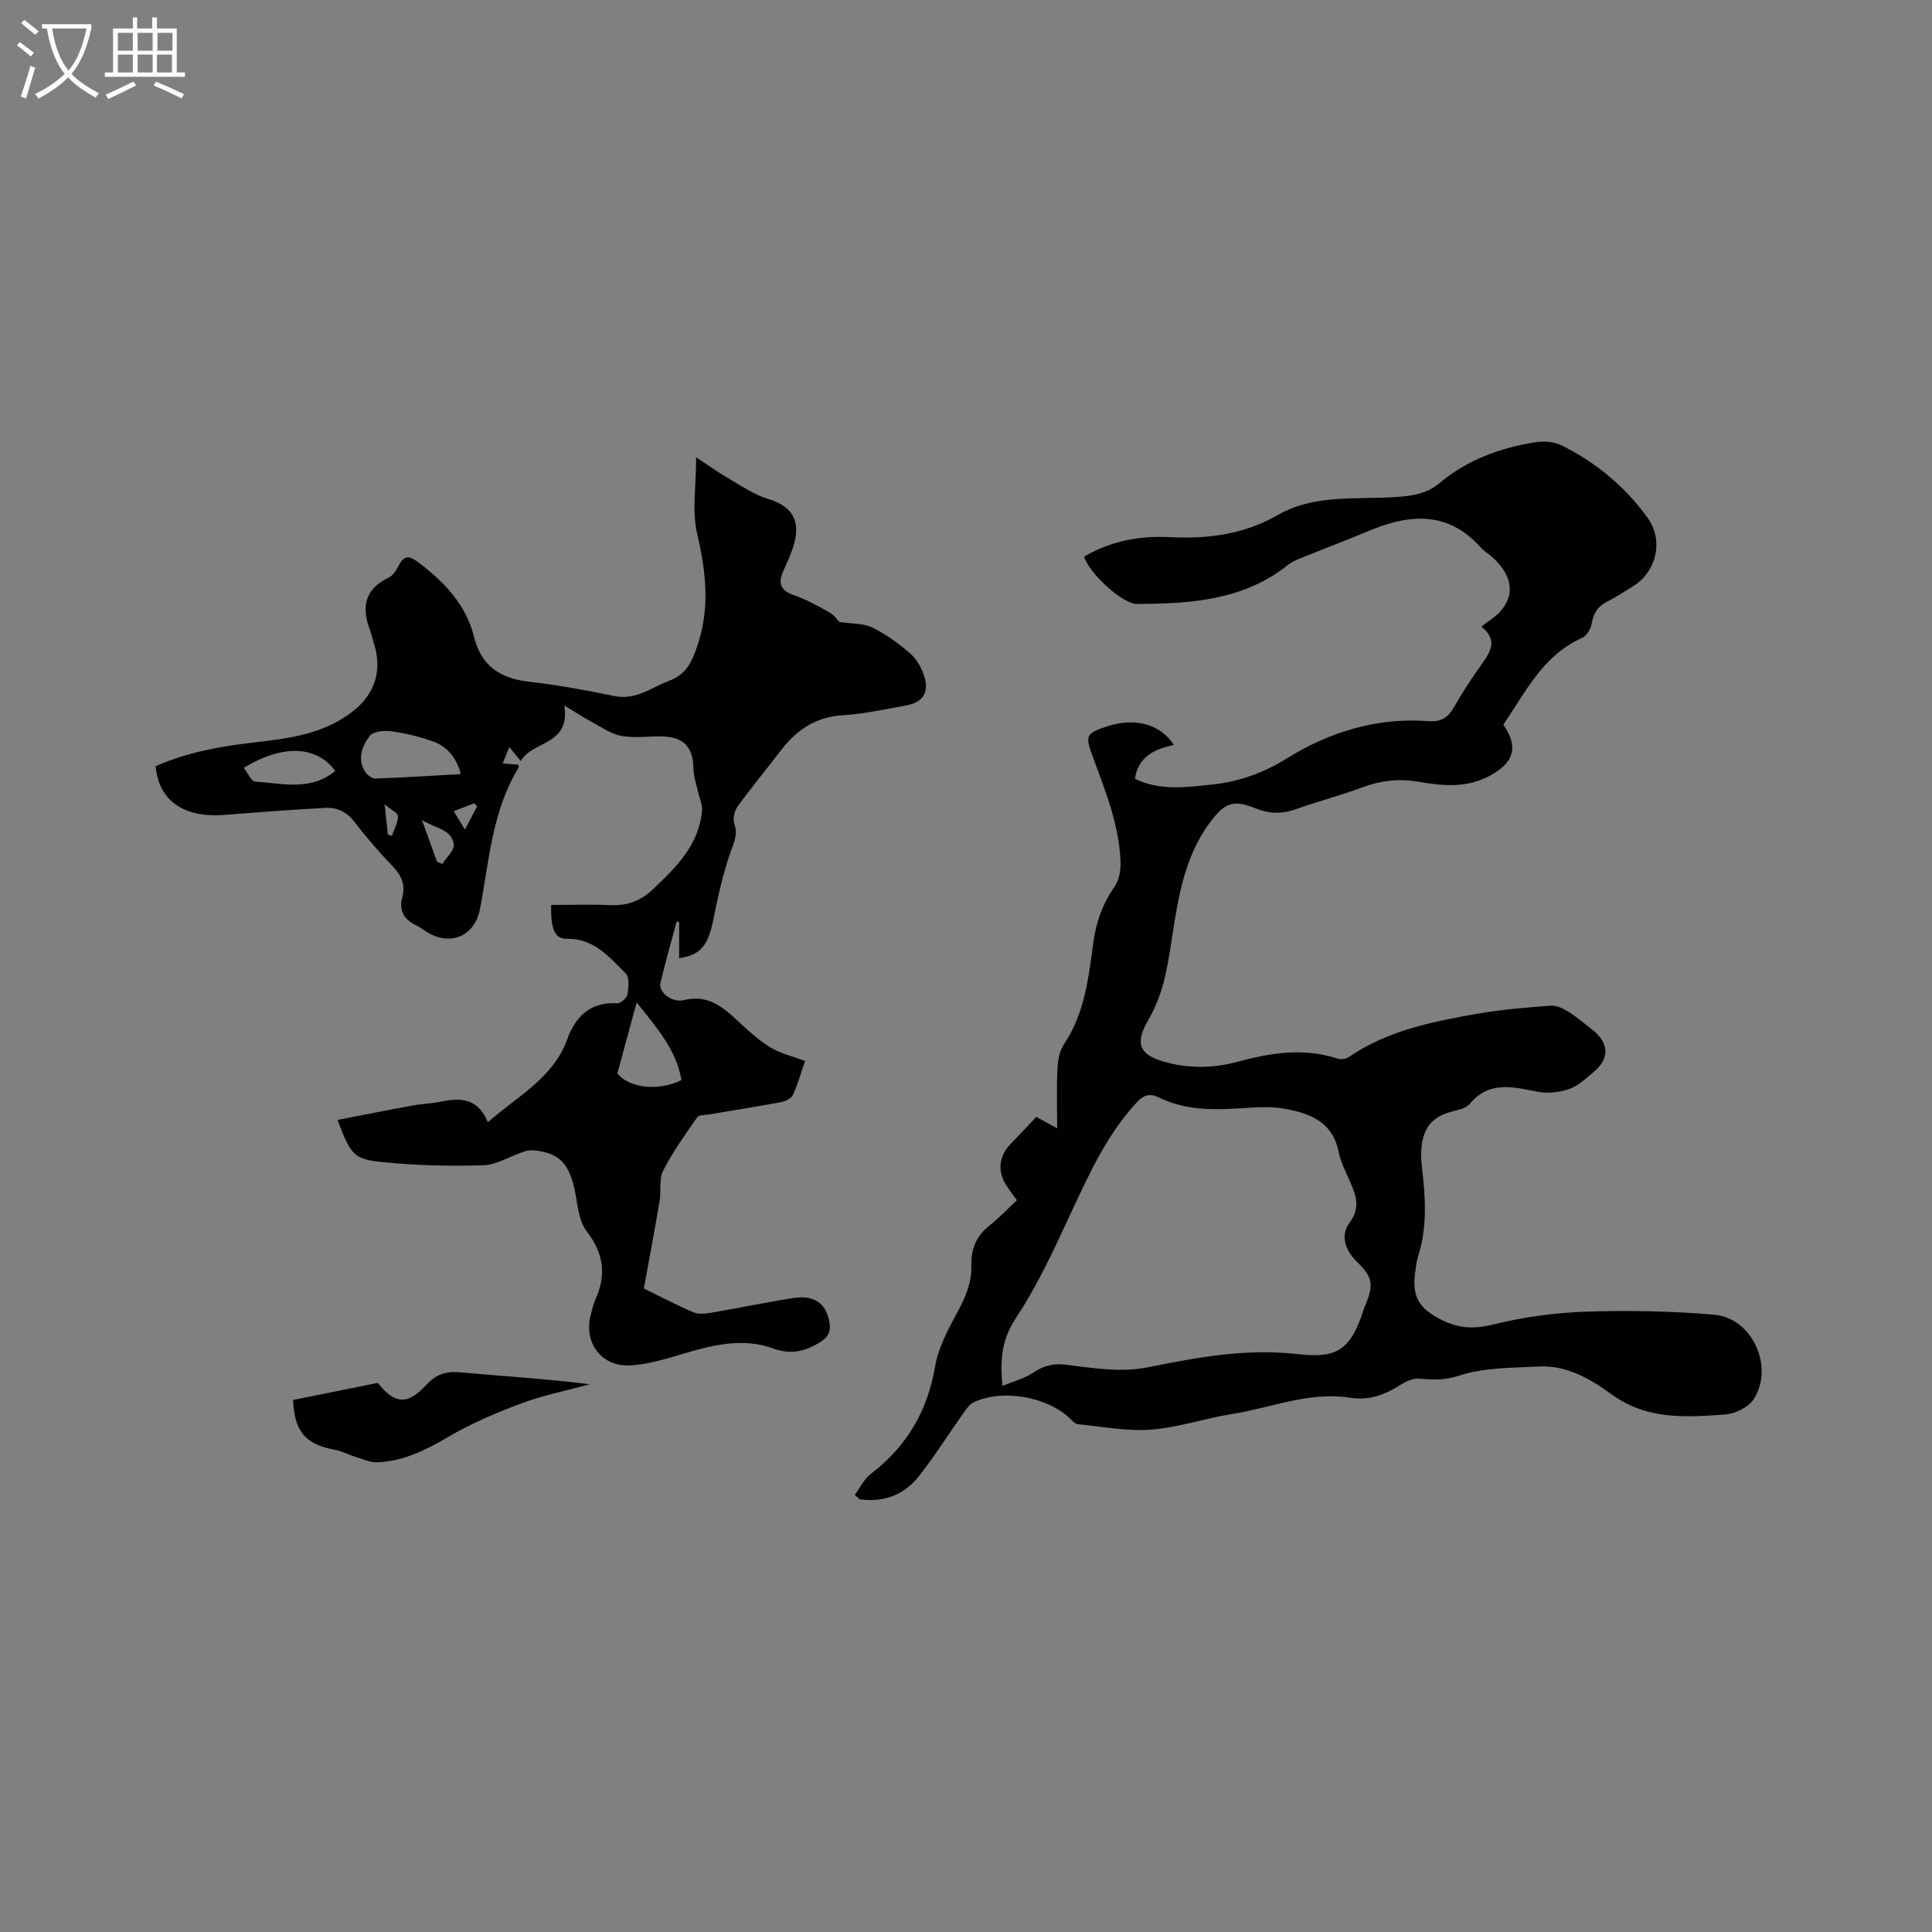 <svg enable-background="new 0 0 400 400" viewBox="0 0 400 400" xmlns="http://www.w3.org/2000/svg"><rect x="0" y="0" width="400" height="400" fill="#808080" stroke="none"/><g fill="#010103"><path d="m176.97 309.49c1.09-1.45 1.91-3.25 3.3-4.31 7.44-5.69 11.76-13.01 13.34-22.3.65-3.82 2.62-7.52 4.5-10.99 1.71-3.15 3.09-6.24 3-9.86-.09-3.36.98-6.13 3.74-8.29 2-1.56 3.74-3.43 5.69-5.25-.88-1.23-1.59-2.12-2.2-3.08-1.88-2.93-1.52-6.1.9-8.57 1.77-1.82 3.5-3.68 5.32-5.61 1.41.78 2.57 1.42 4.31 2.38 0-4.36-.13-8.32.06-12.26.08-1.72.38-3.69 1.3-5.06 4.34-6.42 5.14-13.83 6.13-21.14.58-4.33 1.97-8.1 4.45-11.68.96-1.38 1.26-3.5 1.18-5.26-.34-7.74-3.29-14.82-5.9-21.98-1.43-3.93-1.16-4.42 2.98-5.8 5.84-1.94 11.13-.58 13.97 3.81-3.93.83-7.33 2.32-8.08 6.99 5.19 2.55 10.7 1.77 16.14 1.18 5.49-.59 10.39-2.34 15.3-5.38 8.8-5.45 18.66-8.54 29.29-7.72 2.54.2 4.09-.66 5.33-2.87 1.71-3.04 3.65-5.97 5.68-8.82 1.88-2.64 3.5-5.12.03-7.84.57-.47.85-.77 1.18-.98 5.9-3.73 6.23-8.95.87-13.61-.72-.63-1.57-1.13-2.2-1.83-6.81-7.63-14.78-6.98-23.24-3.42-4.68 1.97-9.44 3.75-14.15 5.66-.87.35-1.77.76-2.5 1.34-9.23 7.38-20.22 8.06-31.32 8.1-3 .01-9.95-6.43-10.91-9.8 5.51-3.24 11.53-4.37 17.87-4.03 7.77.41 15.31-.62 22.1-4.52 7.75-4.45 16.24-3.22 24.48-3.78 3.38-.23 6.44-.62 9.1-2.87 5.75-4.84 12.58-7.32 19.88-8.48 1.76-.28 3.92-.11 5.48.68 7.12 3.55 13.15 8.55 17.79 15.03 3.34 4.66 1.78 11.17-3.12 14.15-1.72 1.05-3.39 2.2-5.19 3.08-2 .98-2.95 2.42-3.31 4.62-.18 1.08-1.03 2.51-1.95 2.93-8.16 3.62-11.75 11.27-16.35 17.99 2.84 4.06 2.76 7.52-2.62 10.48-5.06 2.78-10.02 2.16-15.12 1.31-4-.67-7.71-.21-11.49 1.2-4.56 1.7-9.29 2.92-13.88 4.56-2.88 1.03-5.53.85-8.32-.28-4.34-1.76-6.15-1.14-9 2.57-4.77 6.18-6.43 13.48-7.64 20.95-.66 4.08-1.17 8.2-2.16 12.2-.7 2.82-1.82 5.62-3.27 8.14-2.73 4.74-2.02 7.11 3.17 8.62 5.12 1.49 10.28 1.4 15.39.02 6.85-1.85 13.66-2.93 20.64-.63.69.23 1.76.05 2.37-.36 8.03-5.49 17.3-7.31 26.59-8.94 5-.88 10.08-1.28 15.15-1.67 1.17-.09 2.55.56 3.61 1.22 1.78 1.12 3.4 2.51 5.07 3.81 3.39 2.65 3.55 5.9.31 8.62-1.61 1.36-3.26 2.94-5.17 3.61-2.03.71-4.5.97-6.61.55-5.09-1.02-9.98-2.27-13.99 2.55-.66.79-1.98 1.16-3.07 1.41-4.34 1-6.41 3.09-6.89 7.48-.16 1.46-.05 2.97.12 4.43.7 6.14 1.11 12.24-.85 18.26-.29.9-.37 1.87-.52 2.81-.84 5.55.66 7.97 5.58 10.39 3.52 1.73 6.68 1.82 10.57.86 6.21-1.53 12.7-2.42 19.1-2.64 8.87-.29 17.8-.14 26.63.63 7.82.68 12.42 10.74 8.18 17.43-1.07 1.69-3.83 3.07-5.91 3.22-8.08.58-16.18 1.17-23.44-4.09-4.43-3.21-9.33-6.15-15.15-5.84-5.59.29-11.45.2-16.64 1.92-3.05 1.02-5.44.79-8.26.6-1.33-.09-2.85.7-4.06 1.46-3.14 1.96-6.26 3.09-10.16 2.48-8.4-1.32-16.28 2.08-24.39 3.37-5.64.9-11.17 2.81-16.82 3.24-4.99.38-10.1-.64-15.14-1.13-.53-.05-1.06-.63-1.49-1.06-4.74-4.64-14.14-6.32-20.12-3.44-.85.41-1.49 1.4-2.08 2.22-3.06 4.32-5.89 8.81-9.15 12.97-3.08 3.94-7.33 5.57-12.33 4.86-.35-.3-.68-.61-1.01-.92zm30.58-22.56c2.42-1 4.55-1.52 6.25-2.67 2.14-1.46 4.15-2.03 6.77-1.72 5.74.69 11.43 1.7 17.34.5 10.02-2.03 20.04-3.87 30.48-2.71 7.86.87 11.06-.2 13.89-9.05.16-.5.38-.99.58-1.48 1.56-3.96 1.22-5.51-1.84-8.48-2.53-2.45-3.58-5.51-1.6-8.18 2.37-3.21 1.27-5.78.01-8.69-.84-1.94-1.88-3.87-2.27-5.91-1.2-6.25-5.9-8.03-11.17-8.98-2.26-.41-4.65-.39-6.95-.24-6.47.43-12.96.9-18.99-2.05-2.19-1.07-3.38-.47-4.83 1.11-5.9 6.42-9.49 14.17-13.12 21.96-3.57 7.65-7.06 15.44-11.7 22.43-2.89 4.34-3.42 8.34-2.85 14.16z"/><path d="m140.61 198.38c0-2.67 0-5.08 0-7.49-.17-.03-.34-.06-.51-.1-1.14 4.24-2.36 8.47-3.37 12.74-.43 1.83 2.31 4.15 4.88 3.53 4.8-1.17 7.83 1.24 10.95 4.14 2.16 2.01 4.37 4.06 6.87 5.61 2.06 1.28 4.56 1.84 7.24 2.86-.72 2.08-1.43 4.61-2.49 6.99-.32.73-1.52 1.34-2.4 1.51-5 .94-10.02 1.72-15.03 2.57-.83.14-2.05.08-2.41.6-2.49 3.58-5.06 7.16-7.04 11.03-.9 1.75-.38 4.18-.73 6.27-.99 5.88-2.11 11.74-3.27 18.13 2.91 1.42 6.56 3.33 10.32 4.95 1.05.45 2.48.26 3.68.06 5.74-.98 11.44-2.19 17.2-3.07 3.64-.55 6.02.92 6.88 3.67 1.04 3.34.31 4.59-2.82 6.2-2.88 1.48-5.43 1.71-8.63.56-6.03-2.17-12.09-.74-18.07 1.02-3.73 1.1-7.55 2.33-11.38 2.53-6.14.32-9.78-4.9-8.1-10.77.26-.92.45-1.87.84-2.73 2.34-5.13 1.85-9.59-1.76-14.27-1.83-2.38-1.87-6.16-2.65-9.32-1.25-5.05-3.39-7-8.48-7.45-.67-.06-1.4.13-2.06.35-2.77.94-5.49 2.68-8.27 2.76-6.97.21-13.99.04-20.92-.67-5.94-.61-6.43-1.52-9.21-8.72 5.24-1.01 10.38-2.04 15.53-2.98 1.98-.36 4.02-.41 5.98-.82 4.06-.85 7.64-.65 9.62 4.29 6.15-5.45 13.48-9.09 16.41-17.12 1.76-4.81 4.8-7.85 10.39-7.52.7.04 1.98-1.09 2.11-1.82.24-1.43.44-3.56-.37-4.37-3.4-3.38-6.58-7.28-12.2-7.16-2.45.05-3.37-2.03-3.22-7.01 4.04 0 8.13-.15 12.21.04 3.5.16 6.32-.88 8.87-3.3 4.83-4.57 9.53-9.18 10.15-16.3.11-1.24-.55-2.54-.82-3.81-.35-1.61-.93-3.21-.96-4.83-.07-4.38-1.9-6.52-6.28-6.68-2.86-.1-5.79.38-8.56-.1-2.12-.37-4.09-1.76-6.06-2.82-1.66-.88-3.23-1.93-5.83-3.5 1.32 8.31-6.57 7.23-9.02 11.5-.72-.87-1.41-1.72-2.37-2.89-.51 1.27-.89 2.18-1.38 3.39 1.28.1 2.27.18 3.27.27 0 .25.08.51-.01.66-5.47 8.97-6.05 19.28-7.96 29.22-1.04 5.41-5.77 7.69-10.65 4.96-.83-.47-1.56-1.12-2.42-1.52-2.63-1.22-3.79-3.06-2.99-6.02.67-2.46-.24-4.42-2.01-6.27-2.77-2.92-5.44-5.96-7.88-9.16-1.59-2.09-3.6-3.06-5.98-2.94-7.08.37-14.14.92-21.21 1.47-6.56.51-13.22-1.72-14.02-10.09 6.48-2.87 13.4-4.13 20.45-4.93 7.29-.82 14.54-1.76 20.57-6.58 4.34-3.47 5.89-8.28 4.29-13.54-.31-1.01-.51-2.06-.89-3.04-1.82-4.73-1.21-8.55 3.81-10.94.77-.37 1.44-1.25 1.85-2.05 1.33-2.63 2.2-2.77 4.61-.92 5.24 4.01 9.63 8.67 11.26 15.25 1.52 6.13 5.52 8.6 11.5 9.27 5.89.66 11.74 1.75 17.54 2.95 4.45.92 7.65-1.77 11.34-3.16 3.26-1.23 4.5-3.43 5.67-6.74 2.86-8.06 2-15.69.12-23.75-1.09-4.67-.2-9.8-.2-15.78 2.77 1.82 4.61 3.16 6.57 4.29 2.69 1.55 5.33 3.42 8.25 4.3 4.81 1.45 6.84 4.26 5.49 9.2-.53 1.93-1.38 3.78-2.21 5.61-1.11 2.45-.87 4.08 2.02 5.09 2.58.9 5.03 2.24 7.42 3.59 1.04.58 1.78 1.68 2.13 2.02 2.53.38 4.9.23 6.76 1.13 2.82 1.37 5.45 3.27 7.83 5.33 1.36 1.18 2.42 3.01 2.96 4.75 1.06 3.42-.27 5.43-3.77 6.07-4.37.8-8.75 1.76-13.16 2.03-5.74.35-9.68 3.2-12.97 7.55-2.87 3.8-5.94 7.45-8.73 11.31-.66.92-1.05 2.57-.69 3.58.78 2.24-.06 3.85-.78 5.9-1.6 4.52-2.61 9.27-3.57 13.99-1.08 5.32-2.58 7.3-7.07 7.96zm-45.2-38.11c-.99-3.67-3-5.82-5.92-6.83-2.78-.96-5.7-1.66-8.61-2.05-1.44-.19-3.68.08-4.37 1.02-1.54 2.09-2.6 4.74-.91 7.38.43.67 1.42 1.43 2.12 1.4 5.81-.21 11.6-.58 17.69-.92zm32.42 61.95c2.16 2.91 8.26 3.87 13.26 1.4-1.04-6.15-4.92-10.62-9.28-16.08-1.45 5.35-2.64 9.74-3.98 14.68zm-58.41-62.61c-3.9-5.26-10.86-5.54-18.96-.64.82 1.03 1.56 2.81 2.4 2.86 5.56.32 11.39 2.05 16.56-2.22zm21.05 18.79 1.11.48c.85-1.36 2.54-2.84 2.37-4.06-.44-3.18-3.7-3.22-6.6-5.07 1.27 3.53 2.2 6.09 3.12 8.65zm5.79-6.65c1-1.9 1.76-3.36 2.53-4.82-.2-.2-.39-.41-.59-.61-1.35.51-2.71 1.03-4.27 1.62.83 1.34 1.45 2.37 2.33 3.81zm-15.95 1.07c.28.07.55.15.83.22.47-1.34 1.24-2.68 1.27-4.03.01-.65-1.41-1.32-2.78-2.49.29 2.7.48 4.5.68 6.3z"/><path d="m60.68 289.85c5.83-1.18 11.71-2.36 17.54-3.54 3.48 4.42 6.14 4.65 9.99.46 1.99-2.16 4.02-2.91 6.92-2.65 8.95.8 17.92 1.34 26.97 2.48-4.72 1.29-9.57 2.25-14.14 3.95-5.2 1.93-10.38 4.14-15.15 6.94-4.65 2.73-9.29 5.06-14.72 5.26-1.41.05-2.87-.62-4.28-1.05-1.5-.46-2.93-1.25-4.46-1.53-6.1-1.14-8.37-3.69-8.67-10.32z"/></g><path d="m6.4 11.7c-1-.8-1.9-1.6-2.9-2.3l.6-.7c.9.7 1.9 1.4 2.9 2.2zm-2.1 8.3c.7-2.1 1.4-4.2 2-6.4.2.1.6.3 1 .4-.7 2.3-1.3 4.4-1.9 6.4zm3-12.8c-1.1-.9-2.1-1.7-2.9-2.4l.6-.7c1 .8 2 1.5 3 2.4zm1.4-1.3v-.9h10.2v.9c-.9 4.2-2.3 7.3-4.1 9.4 1.3 1.4 3.2 2.7 5.7 4-.2.2-.4.5-.7.9-2.5-1.4-4.4-2.7-5.7-4.2-1.4 1.5-3.5 3-6.1 4.4 0 0 0 0-.1-.1-.3-.4-.5-.7-.7-.8 2.7-1.3 4.7-2.8 6.2-4.2-1.8-2.2-3-5.3-3.7-9.4zm9.2 0h-7.1c.6 3.8 1.7 6.7 3.4 8.7 1.7-2 2.9-4.8 3.7-8.7z" fill="#fcfbfa"/><path d="m31.6 3.6h.9v2.3h4.1v9.1h1.7v.9h-16.6v-.9h1.7v-9.1h4.1v-2.3h.9v2.3h3.1v-2.3zm-4 13.3.6.8c-1.9.9-3.8 1.9-5.8 2.8-.2-.3-.3-.6-.5-.9 2-.9 3.9-1.8 5.7-2.7zm-3.2-10.1v3.7h3.1v-3.7zm0 4.5v3.7h3.1v-3.7zm4.1-4.5v3.7h3.1v-3.7zm0 4.5v3.7h3.1v-3.7zm9.1 9.1c-2.1-1.1-4.1-2-5.8-2.7l.5-.8c2.2.9 4.1 1.8 5.8 2.6zm-1.9-13.6h-3.1v3.7h3.1zm-3.2 4.5v3.7h3.1v-3.7z" fill="#fcfbfa"/></svg>